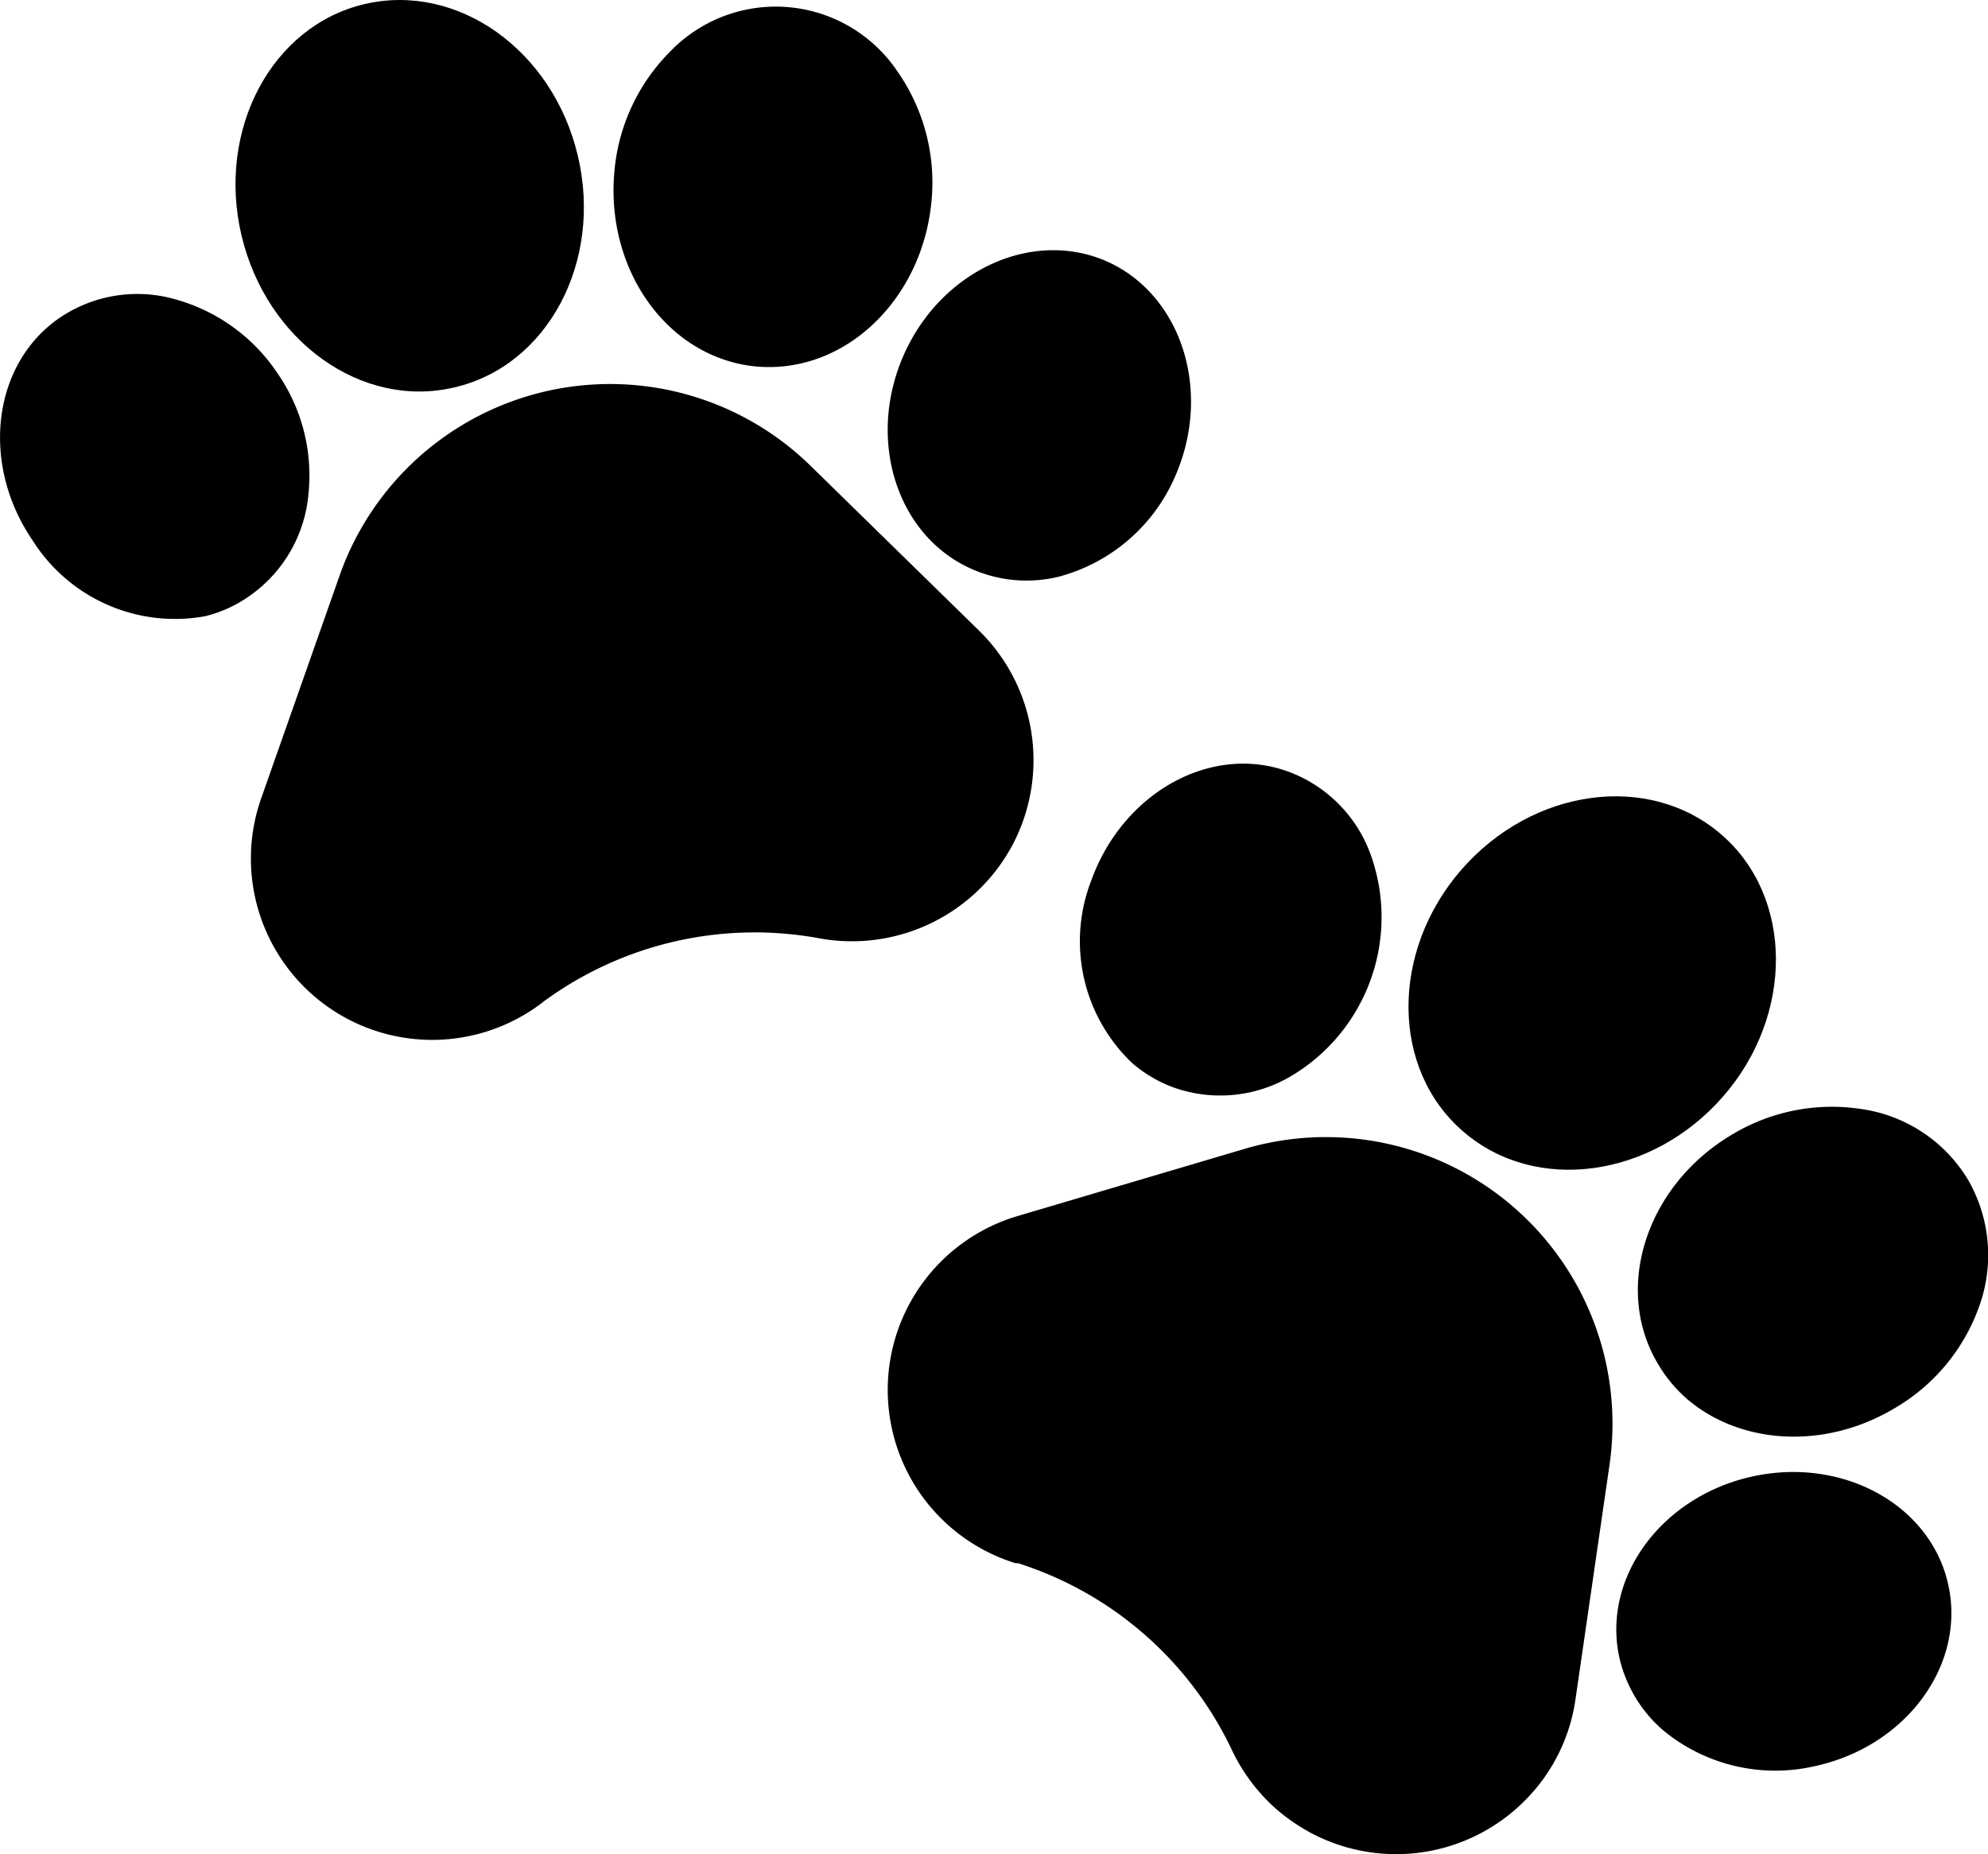 <svg xmlns="http://www.w3.org/2000/svg" viewBox="0 0 112.94 105.32"><g id="Layer_2" data-name="Layer 2"><g id="Layer_1-2" data-name="Layer 1"><path d="M46,26.41a16.29,16.29,0,0,0-26.7,6.26L14.84,45.34A10.3,10.3,0,0,0,30.74,57l.11-.09A20.27,20.27,0,0,1,46.57,53.3a10.34,10.34,0,0,0,11-5.4,10.3,10.3,0,0,0-2-12.13Z"/><path d="M14.16,33.86A7.91,7.91,0,0,0,17.53,28a10.19,10.19,0,0,0-1.78-6.82,10.26,10.26,0,0,0-5.69-4.15,7.86,7.86,0,0,0-6.64,1c-3.84,2.6-4.55,8.27-1.59,12.63A9.57,9.57,0,0,0,11.66,35,7.46,7.46,0,0,0,14.16,33.86Z"/><path d="M25.83,22c5.28-1.23,8.42-7.12,7-13.14S26-1,20.72.23s-8.42,7.13-7,13.14S20.56,23.26,25.83,22Z"/><path d="M43,20.82h0a8.12,8.12,0,0,0,2.56-.19c3.84-.9,6.93-4.57,7.36-9.21A11,11,0,0,0,51,4.08,8.33,8.33,0,0,0,38.08,2.92,11,11,0,0,0,34.9,9.79C34.41,15.42,38,20.37,43,20.82Z"/><path d="M62.82,14.82h0c-4.27-1.83-9.44.61-11.52,5.44s-.3,10.27,4,12.1a7.71,7.71,0,0,0,4.83.4,10,10,0,0,0,6.69-5.84C68.86,22.1,67.07,16.67,62.82,14.82Z"/><path d="M91.44,83.19A16.28,16.28,0,0,0,70.69,65.26L57.81,69.07a10.3,10.3,0,0,0-.11,19.72l.14,0A20.23,20.23,0,0,1,70,99.43a10.44,10.44,0,0,0,2.56,3.37,10.83,10.83,0,0,0,1.92,1.31,10.31,10.31,0,0,0,12.15-1.84,10.16,10.16,0,0,0,2.88-5.79Z"/><path d="M66.71,61.78a7.9,7.9,0,0,0,6.69-.69A10.5,10.5,0,0,0,77.89,48.6a7.87,7.87,0,0,0-4.72-4.78C68.81,42.24,63.81,45,62,50A9.54,9.54,0,0,0,64.34,60.4,7.57,7.57,0,0,0,66.71,61.78Z"/><path d="M83.14,64.28c4.1,3.54,10.71,2.63,14.75-2s4-11.35-.11-14.89-10.71-2.63-14.75,2S79,60.73,83.14,64.28Z"/><path d="M94.18,77.45h0a8,8,0,0,0,1.65,2c3,2.58,7.78,2.93,11.78.55a10.93,10.93,0,0,0,4.84-5.83A8.56,8.56,0,0,0,111.8,67a8.47,8.47,0,0,0-6-4,11,11,0,0,0-7.43,1.46C93.52,67.35,91.64,73.18,94.18,77.45Z"/><path d="M110.68,90h0c-1-4.53-6-7.28-11.16-6.13S91,89.64,92,94.16a7.71,7.71,0,0,0,2.51,4.14,10,10,0,0,0,8.66,2C108.34,99.15,111.69,94.52,110.68,90Z"/></g></g></svg>